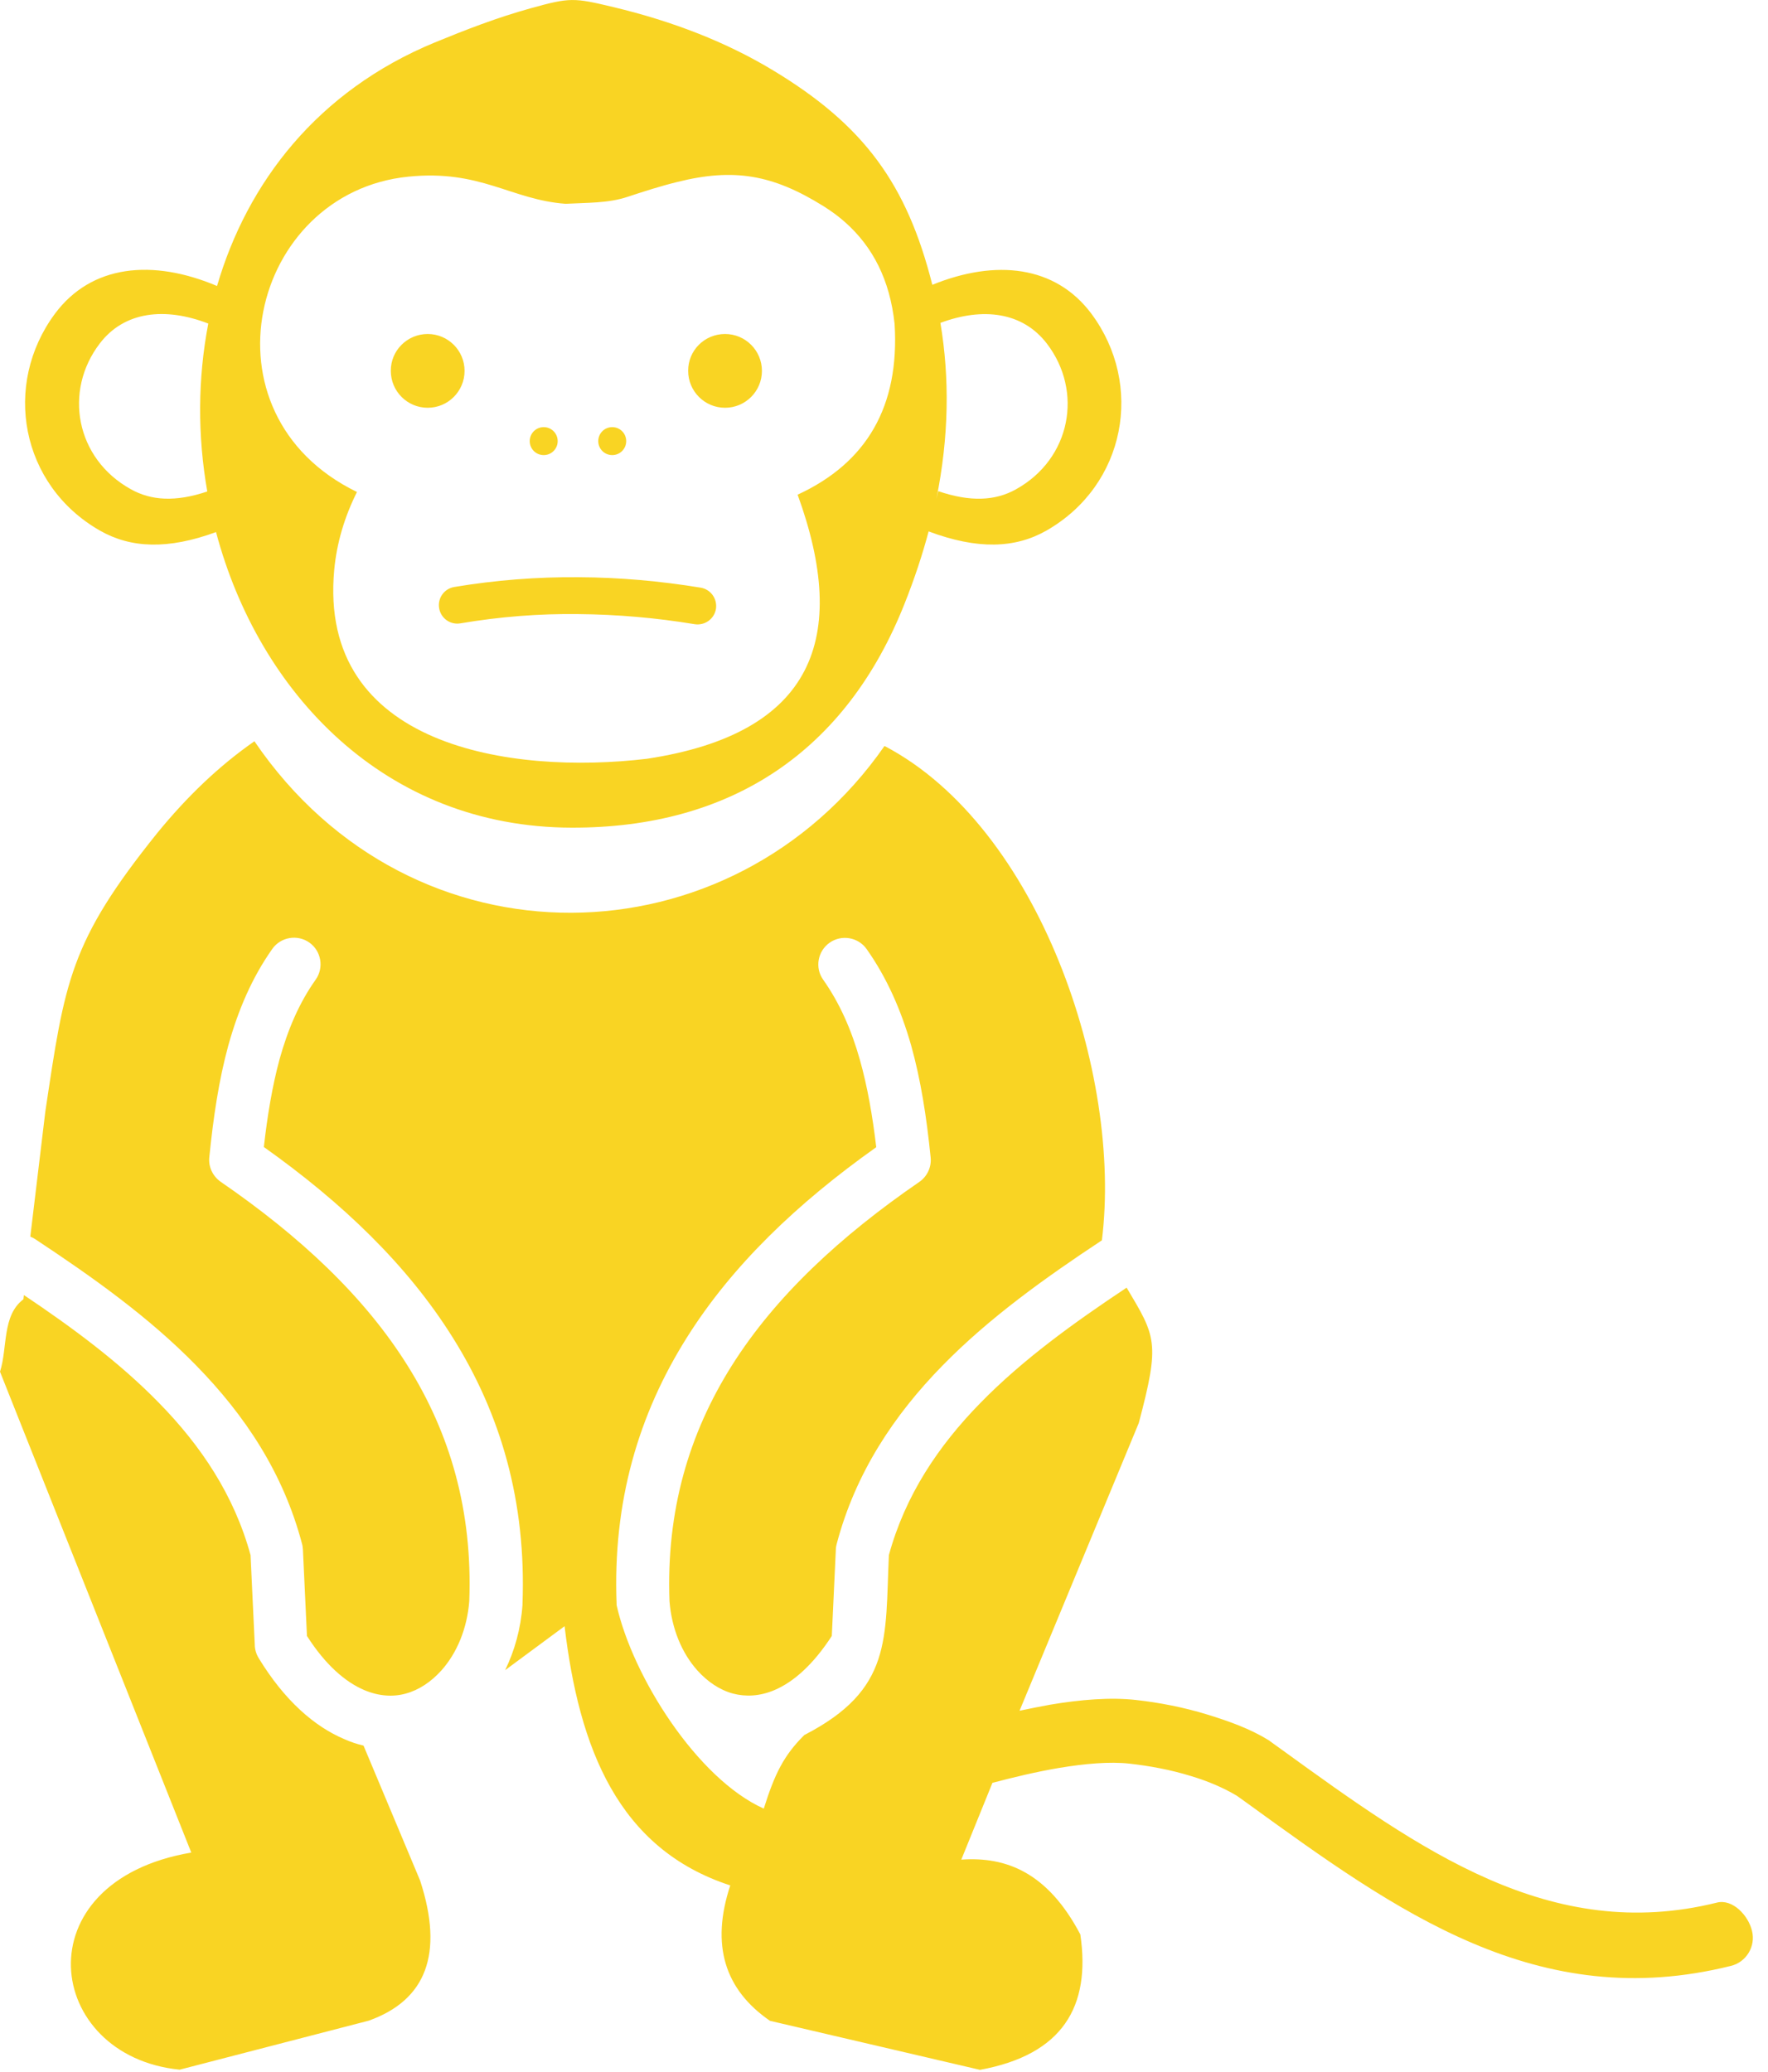 <svg width="105" height="123" viewBox="0 0 105 123" fill="none" xmlns="http://www.w3.org/2000/svg">
<path fill-rule="evenodd" clip-rule="evenodd" d="M25.8 2.53C27.65 1.77 29.53 1.04 31.52 0.49C33.86 -0.16 34.08 -0.14 36.42 0.42C39.98 1.27 43.15 2.51 45.9 4.17C51.31 7.43 53.86 10.92 55.37 16.91C59.13 15.38 62.68 15.76 64.82 18.63C67.95 22.84 66.87 28.8 62.15 31.5C60.29 32.56 58.06 32.64 55.15 31.55C54.78 32.94 54.31 34.36 53.73 35.82C50.27 44.57 43.47 49.16 33.96 49.14C22.83 49.12 15.36 41.11 12.83 31.59C9.97 32.64 7.77 32.55 5.93 31.5C1.21 28.8 0.14 22.84 3.26 18.63C5.43 15.71 9.06 15.36 12.89 16.98C14.69 10.82 18.87 5.4 25.8 2.53ZM27.34 37.01C26.74 37.11 26.18 36.71 26.08 36.11C25.98 35.51 26.38 34.95 26.98 34.85C29.44 34.44 31.9 34.25 34.35 34.27C36.8 34.28 39.22 34.5 41.61 34.89C42.21 34.99 42.61 35.55 42.52 36.15C42.42 36.75 41.86 37.15 41.26 37.06C38.96 36.68 36.65 36.48 34.34 36.46C32.03 36.43 29.7 36.61 27.34 37.01ZM36.36 25.36C36.82 25.36 37.19 25.73 37.19 26.19C37.19 26.65 36.82 27.02 36.36 27.02C35.9 27.02 35.53 26.65 35.53 26.19C35.53 25.73 35.9 25.36 36.36 25.36ZM43.06 19.83C44.27 19.83 45.25 20.81 45.25 22.02C45.25 23.23 44.27 24.21 43.06 24.21C41.85 24.21 40.87 23.23 40.87 22.02C40.86 20.81 41.84 19.83 43.06 19.83ZM25.4 19.83C26.61 19.83 27.59 20.81 27.59 22.02C27.59 23.23 26.61 24.21 25.4 24.21C24.19 24.21 23.21 23.23 23.21 22.02C23.2 20.81 24.19 19.83 25.4 19.83ZM32.29 25.36C32.75 25.36 33.12 25.73 33.12 26.19C33.12 26.65 32.75 27.02 32.29 27.02C31.83 27.02 31.46 26.65 31.46 26.19C31.46 25.73 31.83 25.36 32.29 25.36ZM55.85 19.17C56.4 22.45 56.36 25.92 55.61 29.63C55.65 29.47 55.68 29.32 55.72 29.16C57.62 29.81 59.11 29.74 60.34 29.05C63.6 27.24 64.34 23.24 62.18 20.41C60.74 18.52 58.37 18.23 55.85 19.17ZM12.31 29.18C11.73 25.88 11.74 22.48 12.37 19.21C9.8 18.22 7.38 18.48 5.92 20.4C3.76 23.23 4.5 27.23 7.76 29.04C8.98 29.73 10.44 29.81 12.31 29.18ZM24.24 10.49C28.54 10.05 30.34 11.86 33.59 12.1C34.86 12.03 36.12 12.07 37.26 11.69C38.23 11.37 39.22 11.05 40.24 10.8C43.58 9.97 45.88 10.36 48.89 12.23C49.37 12.53 49.82 12.86 50.22 13.22C51.82 14.65 52.85 16.6 53.13 19.24C53.43 24.13 51.47 27.48 47.37 29.37C50.46 37.86 48.34 43.55 38.42 45.05C30.35 46.01 18.87 44.34 19.85 33.83C20 32.23 20.46 30.69 21.2 29.21C11.67 24.58 14.89 11.44 24.24 10.49ZM15.11 44.01C24.48 57.78 43.47 57.3 52.53 44.29C61.7 49.09 66.67 63.8 65.44 73.64C62.08 75.86 58.75 78.24 55.98 81.07C53.09 84.02 50.8 87.46 49.69 91.67C49.66 91.78 49.64 91.89 49.64 92L49.4 97.13C48.29 98.84 47.12 99.87 45.98 100.35C45.12 100.71 44.29 100.75 43.53 100.55C42.75 100.34 42.02 99.85 41.41 99.17C40.5 98.15 39.89 96.71 39.76 95.06C39.56 89.7 40.92 85.11 43.46 81.08C46.05 76.97 49.9 73.4 54.6 70.17C55.05 69.86 55.33 69.31 55.27 68.72C55.03 66.32 54.68 64.09 54.11 62.06C53.51 59.96 52.67 58.05 51.47 56.35C50.97 55.64 49.98 55.47 49.27 55.97C48.56 56.47 48.38 57.46 48.89 58.17C49.87 59.56 50.57 61.15 51.07 62.93C51.52 64.53 51.82 66.26 52.04 68.11C47.36 71.43 43.49 75.12 40.8 79.4C37.92 83.97 36.38 89.17 36.62 95.24C36.62 95.26 36.62 95.28 36.62 95.3C37.57 99.55 41.41 105.61 45.36 107.38C46.01 105.32 46.54 104.23 47.77 103.01C53.02 100.31 52.56 97.29 52.79 92.33C53.76 88.78 55.73 85.84 58.23 83.29C60.75 80.71 63.81 78.51 66.91 76.45C68.64 79.36 68.91 79.68 67.63 84.49L60.55 101.57C61.16 101.44 61.77 101.32 62.37 101.21C64.16 100.91 65.94 100.76 67.46 100.93C68.81 101.08 70.3 101.36 71.75 101.81C73.01 102.2 74.24 102.64 75.33 103.31C75.37 103.33 75.41 103.36 75.44 103.39L76.08 103.85C84.33 109.82 92.06 115.42 101.97 112.96C102.89 112.73 103.83 113.71 104.05 114.64C104.28 115.56 103.71 116.5 102.79 116.72C91.33 119.57 82.97 113.51 74.06 107.05L73.46 106.62C72.64 106.13 71.71 105.74 70.74 105.45C69.52 105.07 68.24 104.84 67.08 104.71C65.9 104.58 64.44 104.71 62.93 104.96C61.56 105.19 60.19 105.52 58.94 105.85L57.09 110.41C59.76 110.22 62.22 111.17 64.16 114.85C64.79 119.12 63.12 121.99 58.2 122.89L45.73 119.98C43.04 118.13 42.2 115.48 43.37 111.94C36.71 109.77 34.39 103.8 33.53 96.55L30 99.16C30.56 98.01 30.93 96.7 31.03 95.29C31.03 95.27 31.03 95.25 31.03 95.23C31.26 89.17 29.75 83.97 26.88 79.4C24.2 75.12 20.35 71.42 15.67 68.1C15.88 66.23 16.17 64.49 16.6 62.9C17.09 61.14 17.76 59.55 18.75 58.16C19.25 57.45 19.08 56.46 18.37 55.96C17.66 55.46 16.67 55.63 16.17 56.34C14.97 58.04 14.15 59.95 13.56 62.07C13 64.11 12.67 66.33 12.43 68.71C12.37 69.3 12.65 69.84 13.1 70.16C17.8 73.39 21.63 76.96 24.2 81.07C26.73 85.1 28.07 89.69 27.87 95.06C27.74 96.71 27.13 98.15 26.22 99.17C25.61 99.85 24.88 100.34 24.1 100.55C23.35 100.76 22.51 100.71 21.65 100.35C20.51 99.87 19.33 98.85 18.23 97.13L17.99 92C17.98 91.88 17.97 91.77 17.94 91.67C16.83 87.45 14.54 84.02 11.65 81.07C8.85 78.2 5.48 75.81 2.09 73.57C2 73.51 1.9 73.46 1.8 73.42L2.69 66.01C3.85 58.26 4.13 55.94 9.33 49.47C11.1 47.3 13.01 45.47 15.11 44.01ZM21.59 103.64L24.95 111.65C26.37 116 25.31 118.75 21.9 119.97L10.67 122.88C2.64 122.08 1.25 111.71 11.36 109.99L0 81.44C0.46 80.01 0.11 78.11 1.39 77.14L1.42 76.89C4.3 78.82 7.1 80.89 9.44 83.29C11.94 85.84 13.91 88.78 14.88 92.33L15.13 97.64C15.13 97.91 15.21 98.19 15.36 98.44C16.9 100.97 18.68 102.51 20.46 103.26C20.84 103.43 21.21 103.55 21.59 103.64Z" fill="#f9d423"/>
</svg>
